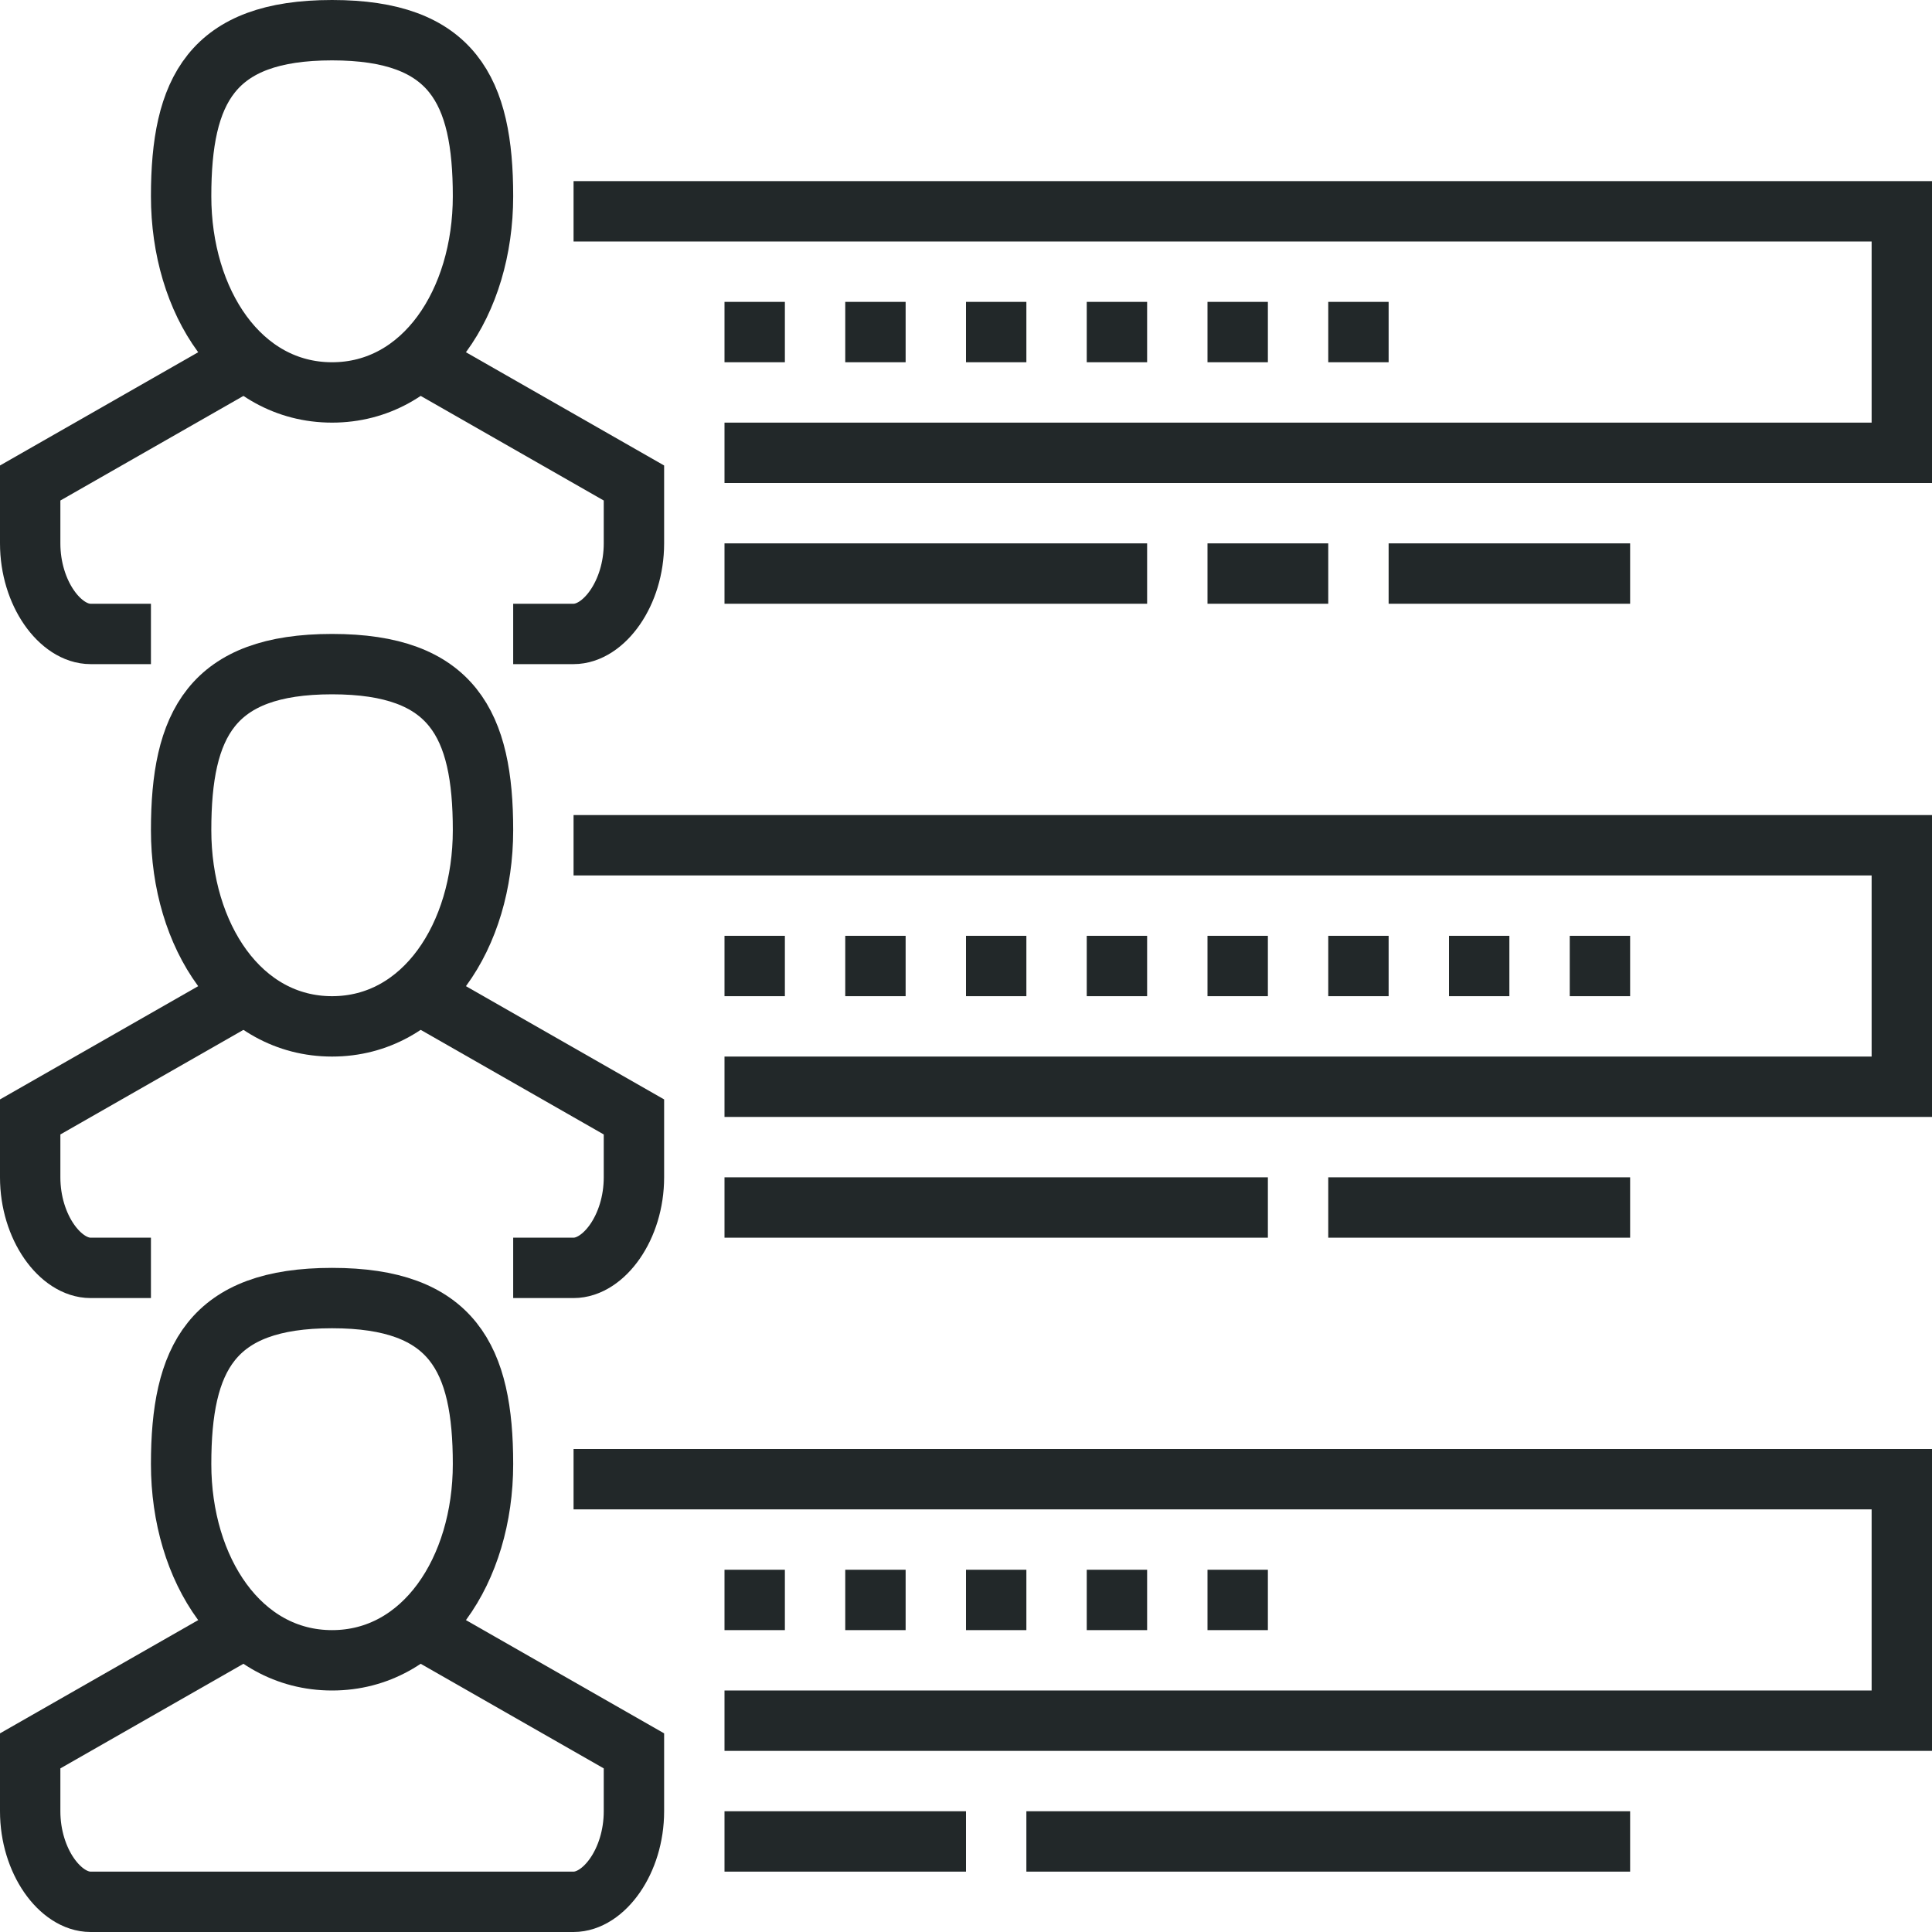 <?xml version="1.0" encoding="iso-8859-1"?>
<!-- Generator: Adobe Illustrator 17.0.0, SVG Export Plug-In . SVG Version: 6.00 Build 0)  -->
<!DOCTYPE svg PUBLIC "-//W3C//DTD SVG 1.1//EN" "http://www.w3.org/Graphics/SVG/1.1/DTD/svg11.dtd">
<svg version="1.1" id="_x30_5_x5F_team_x5F_skills" xmlns="http://www.w3.org/2000/svg" xmlns:xlink="http://www.w3.org/1999/xlink"
	 x="0px" y="0px" width="64px" height="64px" viewBox="0 0 64 64" style="enable-background:new 0 0 64 64;" xml:space="preserve">
<g>
	<g>
		<g>
			<g>
				<path style="fill:none;stroke:#222829;stroke-width:2;stroke-miterlimit:10;" d="M6,6.5C6,10,7.963,13,11,13c3.037,0,5-3,5-6.5
					S15,1,11,1S6,3,6,6.5z"/>
				<path style="fill:none;stroke:#222829;stroke-width:2;stroke-miterlimit:10;" d="M17,21h2c1,0,2-1.343,2-3c0-1.656,0-2,0-2l-7-4
					"/>
				<path style="fill:none;stroke:#222829;stroke-width:2;stroke-miterlimit:10;" d="M8,12l-7,4c0,0,0,0.344,0,2c0,1.657,1,3,2,3h2"
					/>
			</g>
			<g>
				<path style="fill:none;stroke:#222829;stroke-width:2;stroke-miterlimit:10;" d="M6,27.5C6,31,7.963,34,11,34c3.037,0,5-3,5-6.5
					S15,22,11,22S6,24,6,27.5z"/>
				<path style="fill:none;stroke:#222829;stroke-width:2;stroke-miterlimit:10;" d="M17,42h2c1,0,2-1.343,2-3c0-1.656,0-2,0-2l-7-4
					"/>
				<path style="fill:none;stroke:#222829;stroke-width:2;stroke-miterlimit:10;" d="M8,33l-7,4c0,0,0,0.344,0,2c0,1.657,1,3,2,3h2"
					/>
			</g>
			<g>
				<path style="fill:none;stroke:#222829;stroke-width:2;stroke-miterlimit:10;" d="M6,48.5C6,52,7.963,55,11,55c3.037,0,5-3,5-6.5
					S15,43,11,43S6,45,6,48.5z"/>
				<path style="fill:none;stroke:#222829;stroke-width:2;stroke-miterlimit:10;" d="M8,54l-7,4c0,0,0,0.344,0,2c0,1.657,1,3,2,3h16
					c1,0,2-1.343,2-3c0-1.656,0-2,0-2l-7-4"/>
			</g>
			<polyline style="fill:none;stroke:#222829;stroke-width:2;stroke-miterlimit:10;" points="19,49 63,49 63,57 24,57 			"/>
			<polyline style="fill:none;stroke:#222829;stroke-width:2;stroke-miterlimit:10;" points="19,28 63,28 63,36 24,36 			"/>
			<polyline style="fill:none;stroke:#222829;stroke-width:2;stroke-miterlimit:10;" points="19,7 63,7 63,15 24,15 			"/>
			<line style="fill:none;stroke:#222829;stroke-width:2;stroke-miterlimit:10;" x1="24" y1="11" x2="26" y2="11"/>
			<line style="fill:none;stroke:#222829;stroke-width:2;stroke-miterlimit:10;" x1="28" y1="11" x2="30" y2="11"/>
			<line style="fill:none;stroke:#222829;stroke-width:2;stroke-miterlimit:10;" x1="32" y1="11" x2="34" y2="11"/>
			<line style="fill:none;stroke:#222829;stroke-width:2;stroke-miterlimit:10;" x1="36" y1="11" x2="38" y2="11"/>
			<line style="fill:none;stroke:#222829;stroke-width:2;stroke-miterlimit:10;" x1="40" y1="11" x2="42" y2="11"/>
			<line style="fill:none;stroke:#222829;stroke-width:2;stroke-miterlimit:10;" x1="44" y1="11" x2="46" y2="11"/>
			<line style="fill:none;stroke:#222829;stroke-width:2;stroke-miterlimit:10;" x1="24" y1="32" x2="26" y2="32"/>
			<line style="fill:none;stroke:#222829;stroke-width:2;stroke-miterlimit:10;" x1="28" y1="32" x2="30" y2="32"/>
			<line style="fill:none;stroke:#222829;stroke-width:2;stroke-miterlimit:10;" x1="32" y1="32" x2="34" y2="32"/>
			<line style="fill:none;stroke:#222829;stroke-width:2;stroke-miterlimit:10;" x1="36" y1="32" x2="38" y2="32"/>
			<line style="fill:none;stroke:#222829;stroke-width:2;stroke-miterlimit:10;" x1="40" y1="32" x2="42" y2="32"/>
			<line style="fill:none;stroke:#222829;stroke-width:2;stroke-miterlimit:10;" x1="44" y1="32" x2="46" y2="32"/>
			<line style="fill:none;stroke:#222829;stroke-width:2;stroke-miterlimit:10;" x1="48" y1="32" x2="50" y2="32"/>
			<line style="fill:none;stroke:#222829;stroke-width:2;stroke-miterlimit:10;" x1="52" y1="32" x2="54" y2="32"/>
			<line style="fill:none;stroke:#222829;stroke-width:2;stroke-miterlimit:10;" x1="24" y1="53" x2="26" y2="53"/>
			<line style="fill:none;stroke:#222829;stroke-width:2;stroke-miterlimit:10;" x1="28" y1="53" x2="30" y2="53"/>
			<line style="fill:none;stroke:#222829;stroke-width:2;stroke-miterlimit:10;" x1="32" y1="53" x2="34" y2="53"/>
			<line style="fill:none;stroke:#222829;stroke-width:2;stroke-miterlimit:10;" x1="36" y1="53" x2="38" y2="53"/>
			<line style="fill:none;stroke:#222829;stroke-width:2;stroke-miterlimit:10;" x1="40" y1="53" x2="42" y2="53"/>
			<line style="fill:none;stroke:#222829;stroke-width:2;stroke-miterlimit:10;" x1="24" y1="61" x2="32" y2="61"/>
			<line style="fill:none;stroke:#222829;stroke-width:2;stroke-miterlimit:10;" x1="34" y1="61" x2="54" y2="61"/>
			<line style="fill:none;stroke:#222829;stroke-width:2;stroke-miterlimit:10;" x1="24" y1="40" x2="42" y2="40"/>
			<line style="fill:none;stroke:#222829;stroke-width:2;stroke-miterlimit:10;" x1="44" y1="40" x2="54" y2="40"/>
			<line style="fill:none;stroke:#222829;stroke-width:2;stroke-miterlimit:10;" x1="40" y1="19" x2="44" y2="19"/>
			<line style="fill:none;stroke:#222829;stroke-width:2;stroke-miterlimit:10;" x1="24" y1="19" x2="38" y2="19"/>
			<line style="fill:none;stroke:#222829;stroke-width:2;stroke-miterlimit:10;" x1="46" y1="19" x2="54" y2="19"/>
		</g>
	</g>
</g>
</svg>

